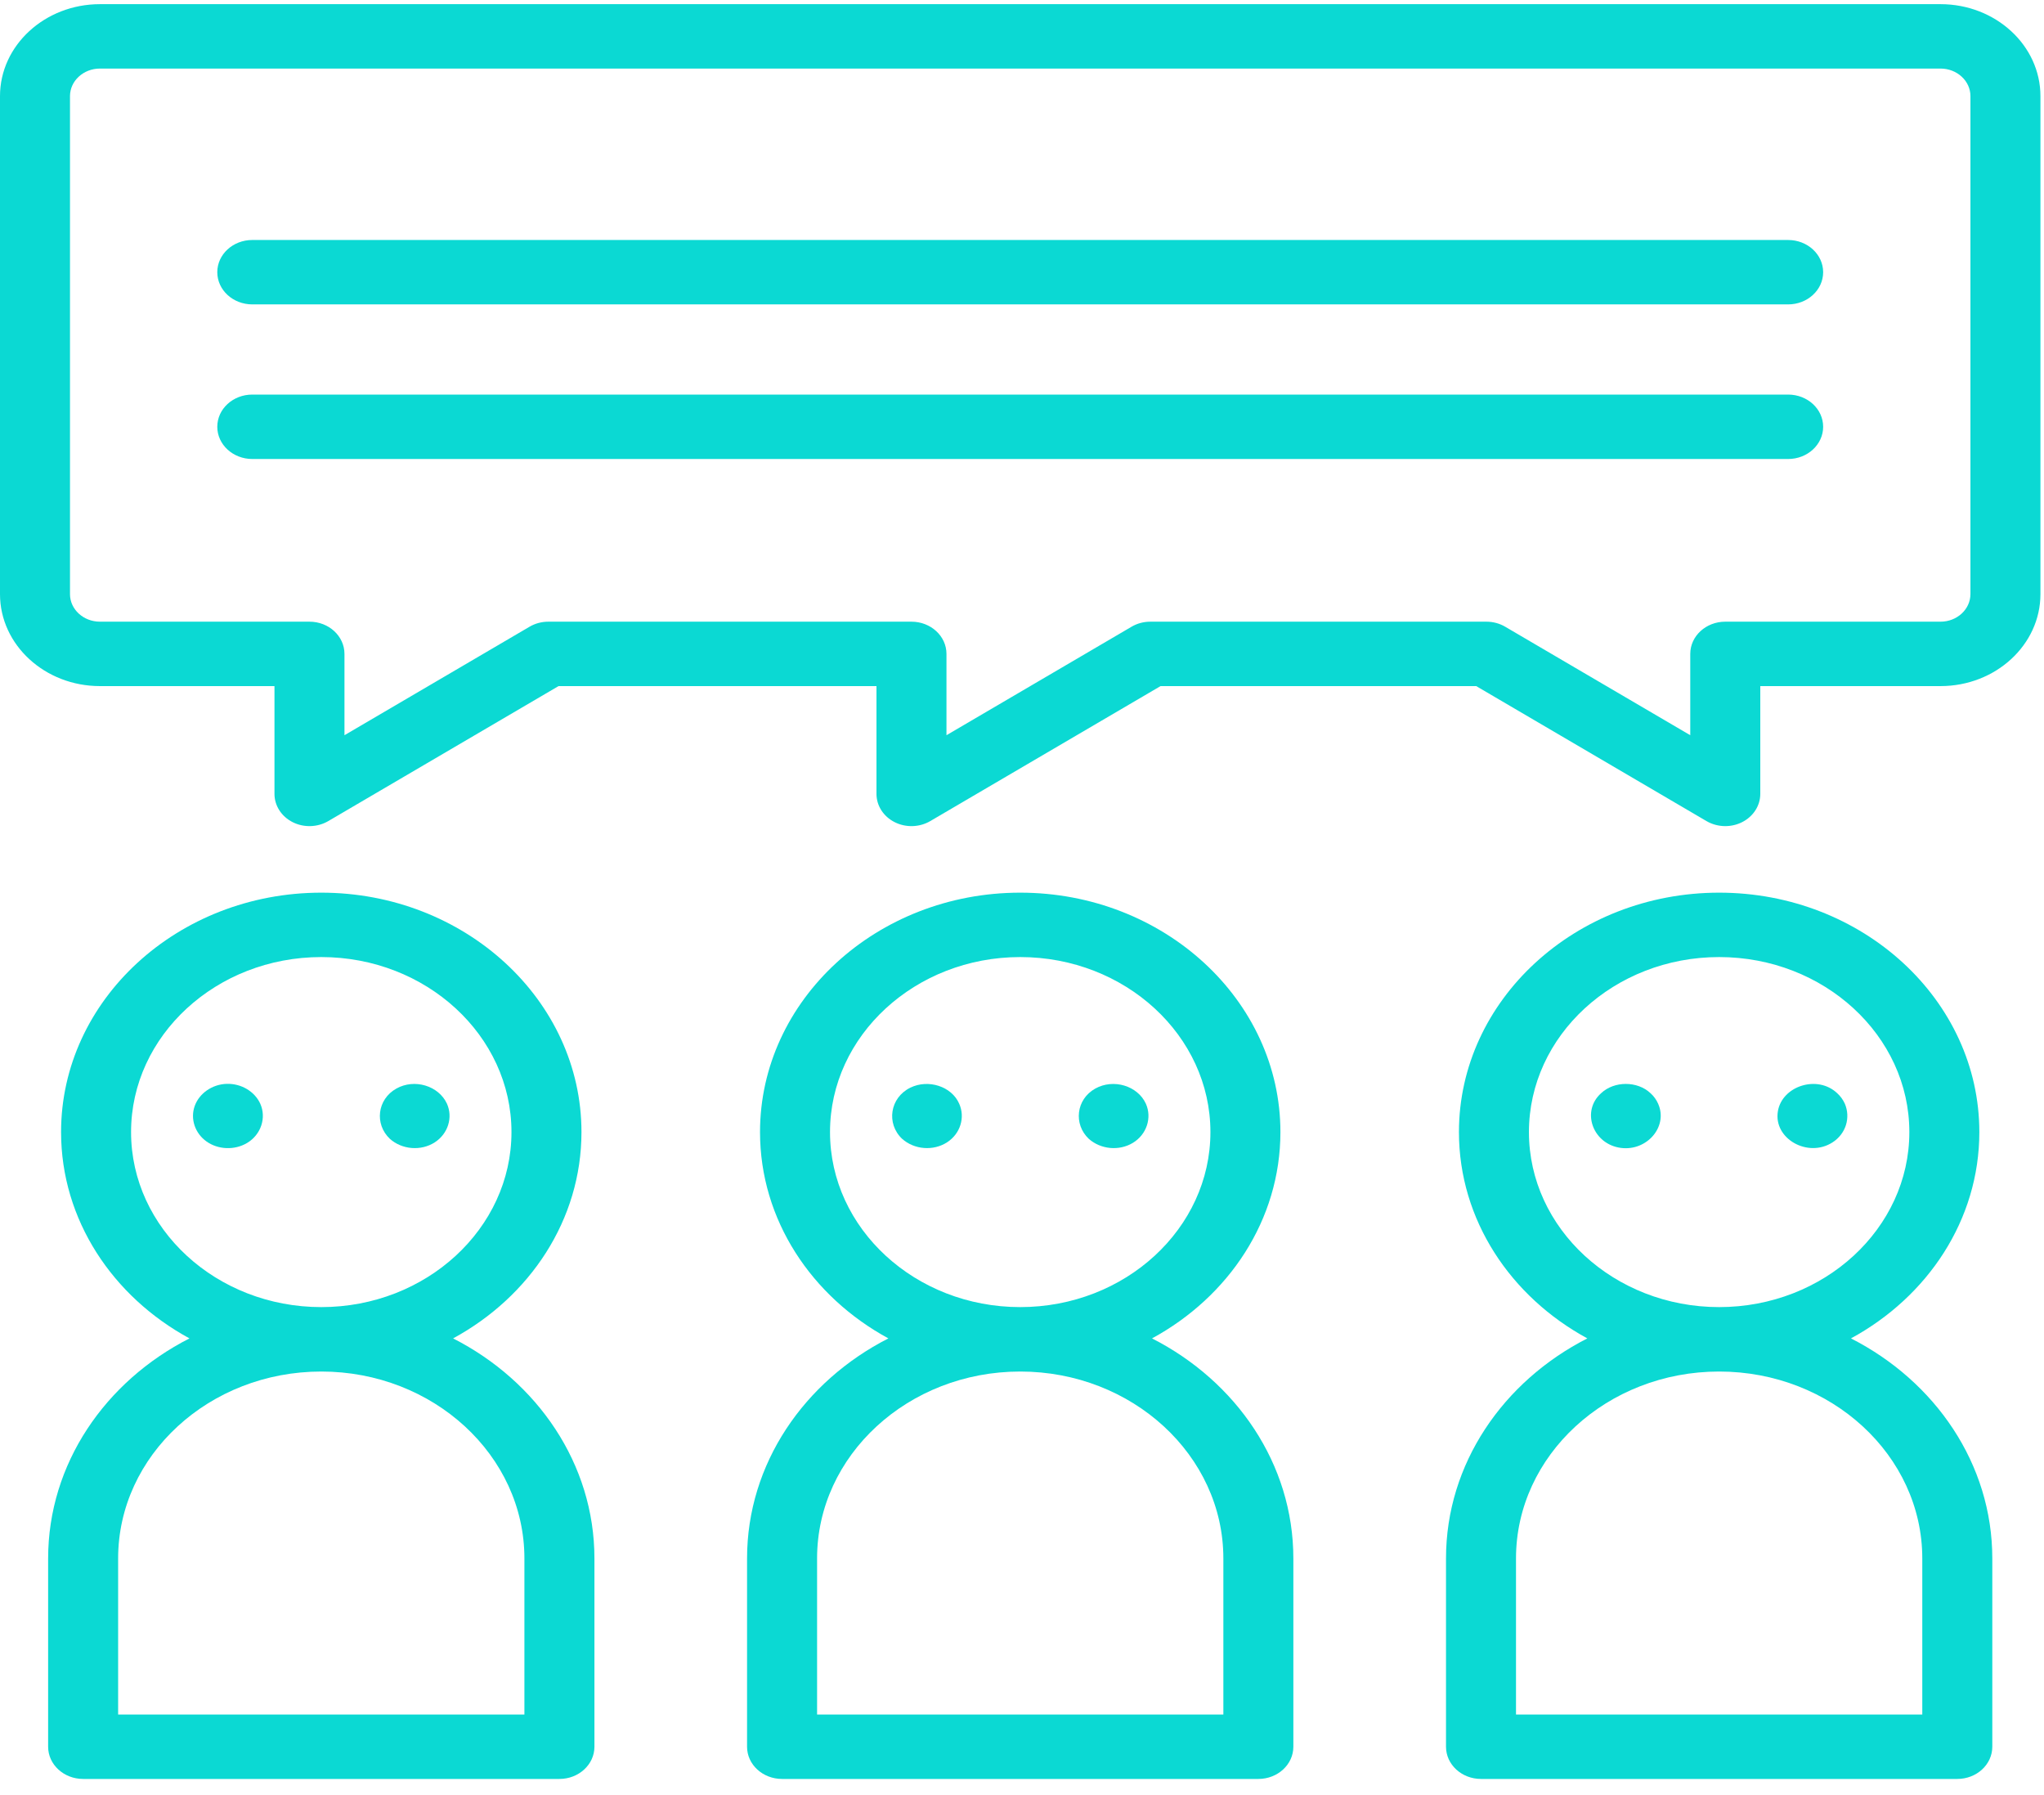 <?xml version="1.0" encoding="UTF-8"?>
<svg width="82px" height="72px" viewBox="0 0 82 72" version="1.1" xmlns="http://www.w3.org/2000/svg" xmlns:xlink="http://www.w3.org/1999/xlink">
    <!-- Generator: Sketch 50 (54983) - http://www.bohemiancoding.com/sketch -->
    <title>conversation</title>
    <desc>Created with Sketch.</desc>
    <defs></defs>
    <g id="Pagine-WIP" stroke="none" stroke-width="1" fill="none" fill-rule="evenodd">
        <g id="Gli-strumenti" transform="translate(-287, -1123)" fill="#0BD9D3" fill-rule="nonzero">
            <g id="Strumenti" transform="translate(134, 1123)">
                <g id="conversation" transform="translate(153, 0)">
                    <path d="M77.848,0.167 L4.009,0.167 C1.798,0.167 0,1.821 0,3.855 L0,23.831 C0,25.864 1.798,27.519 4.009,27.519 L11.011,27.519 L11.011,31.843 C11.011,32.315 11.291,32.749 11.74,32.976 C12.189,33.203 12.738,33.186 13.17,32.933 L22.407,27.519 L35.162,27.519 L35.162,31.843 C35.162,32.315 35.441,32.749 35.891,32.976 C36.34,33.203 36.888,33.186 37.32,32.933 L46.558,27.519 L59.222,27.519 L68.459,32.933 C68.689,33.067 68.951,33.135 69.214,33.135 C69.446,33.135 69.678,33.082 69.889,32.976 C70.338,32.749 70.618,32.315 70.618,31.843 L70.618,27.519 L77.848,27.519 C80.059,27.519 81.857,25.865 81.857,23.831 L81.857,3.855 C81.857,1.821 80.058,0.167 77.848,0.167 Z M79.048,23.831 C79.048,24.44 78.51,24.935 77.848,24.935 L69.213,24.935 C68.438,24.935 67.809,25.514 67.809,26.227 L67.809,29.489 L60.385,25.138 C60.16,25.005 59.898,24.935 59.631,24.935 L46.148,24.935 C45.881,24.935 45.619,25.005 45.394,25.138 L37.97,29.489 L37.97,26.227 C37.97,25.514 37.341,24.935 36.566,24.935 L21.998,24.935 C21.73,24.935 21.469,25.005 21.243,25.138 L13.819,29.489 L13.819,26.227 C13.819,25.514 13.191,24.935 12.415,24.935 L4.009,24.935 C3.347,24.935 2.808,24.44 2.808,23.831 L2.808,3.855 C2.808,3.246 3.347,2.75 4.009,2.75 L77.848,2.75 C78.51,2.75 79.049,3.245 79.049,3.855 L79.049,23.831 L79.048,23.831 Z" id="Shape"></path>
                    <path d="M18.177,53.682 C21.256,52.011 23.327,48.928 23.327,45.407 C23.327,40.112 18.645,35.804 12.889,35.804 C7.133,35.804 2.45,40.112 2.45,45.407 C2.45,48.928 4.522,52.011 7.601,53.682 C4.223,55.402 1.931,58.713 1.931,62.509 L1.931,70.061 C1.931,70.774 2.56,71.352 3.335,71.352 L22.443,71.352 C23.218,71.352 23.847,70.774 23.847,70.061 L23.847,62.508 C23.847,58.713 21.554,55.402 18.177,53.682 Z M5.258,45.407 C5.258,41.536 8.681,38.387 12.889,38.387 C17.096,38.387 20.519,41.537 20.519,45.407 C20.519,49.278 17.096,52.427 12.889,52.427 C8.682,52.427 5.258,49.278 5.258,45.407 Z M21.038,68.769 L4.739,68.769 L4.739,62.508 C4.739,58.374 8.395,55.011 12.889,55.011 C17.382,55.011 21.038,58.374 21.038,62.508 L21.038,68.769 L21.038,68.769 Z" id="Shape"></path>
                    <path d="M10.441,44.268 C10.216,43.777 9.68,43.457 9.1,43.472 C8.517,43.488 7.995,43.849 7.812,44.358 C7.628,44.871 7.817,45.448 8.281,45.781 C8.75,46.117 9.414,46.141 9.912,45.844 C10.471,45.511 10.695,44.833 10.441,44.268 C10.405,44.19 10.477,44.347 10.441,44.268 Z" id="Shape"></path>
                    <path d="M17.93,44.268 C17.599,43.548 16.629,43.252 15.9,43.662 C15.131,44.094 15.018,45.088 15.64,45.677 C16.124,46.11 16.884,46.178 17.441,45.819 C17.974,45.475 18.178,44.82 17.93,44.268 C17.894,44.19 17.965,44.347 17.93,44.268 Z" id="Shape"></path>
                    <path d="M46.216,53.682 C49.295,52.011 51.367,48.928 51.367,45.407 C51.367,40.112 46.684,35.804 40.928,35.804 C35.173,35.804 30.49,40.112 30.49,45.407 C30.49,48.928 32.561,52.011 35.64,53.682 C32.263,55.402 29.97,58.713 29.97,62.509 L29.97,70.061 C29.97,70.774 30.599,71.352 31.375,71.352 L50.482,71.352 C51.257,71.352 51.886,70.774 51.886,70.061 L51.886,62.508 C51.886,58.713 49.594,55.402 46.216,53.682 Z M33.298,45.407 C33.298,41.536 36.721,38.387 40.928,38.387 C45.136,38.387 48.559,41.537 48.559,45.407 C48.559,49.278 45.136,52.427 40.928,52.427 C36.721,52.427 33.298,49.278 33.298,45.407 Z M49.078,68.769 L32.779,68.769 L32.779,62.508 C32.779,58.374 36.435,55.011 40.928,55.011 C45.422,55.011 49.078,58.374 49.078,62.508 L49.078,68.769 Z" id="Shape"></path>
                    <path d="M38.48,44.268 C38.176,43.568 37.237,43.276 36.523,43.624 C35.697,44.028 35.547,45.067 36.19,45.677 C36.679,46.112 37.442,46.177 37.999,45.814 C38.528,45.47 38.727,44.817 38.48,44.268 C38.446,44.19 38.516,44.347 38.48,44.268 Z" id="Shape"></path>
                    <path d="M45.969,44.268 C45.638,43.547 44.668,43.255 43.939,43.662 C43.169,44.092 43.059,45.09 43.679,45.677 C44.155,46.101 44.896,46.176 45.452,45.837 C46.004,45.5 46.221,44.829 45.969,44.268 C45.933,44.19 46.004,44.347 45.969,44.268 Z" id="Shape"></path>
                    <path d="M74.256,53.682 C77.335,52.01 79.406,48.928 79.406,45.407 C79.406,40.112 74.724,35.804 68.968,35.804 C63.212,35.804 58.529,40.112 58.529,45.407 C58.529,48.928 60.601,52.011 63.68,53.682 C60.303,55.402 58.01,58.713 58.01,62.508 L58.01,70.06 C58.01,70.774 58.639,71.352 59.414,71.352 L78.522,71.352 C79.297,71.352 79.926,70.774 79.926,70.06 L79.926,62.508 C79.926,58.713 77.633,55.402 74.256,53.682 Z M61.337,45.407 C61.337,41.536 64.761,38.387 68.968,38.387 C73.175,38.387 76.598,41.537 76.598,45.407 C76.598,49.278 73.175,52.427 68.968,52.427 C64.761,52.427 61.337,49.278 61.337,45.407 Z M77.117,68.769 L60.818,68.769 L60.818,62.508 C60.818,58.374 64.474,55.011 68.968,55.011 C73.461,55.011 77.117,58.374 77.117,62.508 L77.117,68.769 L77.117,68.769 Z" id="Shape"></path>
                    <path d="M66.519,44.268 C66.452,44.113 66.346,43.965 66.216,43.849 C65.69,43.351 64.757,43.351 64.231,43.849 C63.449,44.549 63.867,45.806 64.915,46.023 C66.01,46.249 66.945,45.215 66.519,44.268 C66.486,44.19 66.555,44.347 66.519,44.268 Z" id="Shape"></path>
                    <path d="M74.01,44.268 C73.939,44.113 73.836,43.967 73.705,43.849 C72.91,43.096 71.492,43.558 71.324,44.573 C71.141,45.677 72.534,46.457 73.519,45.818 C74.057,45.47 74.247,44.826 74.01,44.268 C73.974,44.19 74.043,44.347 74.01,44.268 Z" id="Shape"></path>
                    <path d="M71.735,9.626 L10.121,9.626 C9.346,9.626 8.717,10.204 8.717,10.917 C8.717,11.631 9.346,12.209 10.121,12.209 L71.736,12.209 C72.511,12.209 73.14,11.631 73.14,10.917 C73.14,10.204 72.511,9.626 71.735,9.626 Z" id="Shape"></path>
                    <path d="M71.735,15.826 L10.121,15.826 C9.346,15.826 8.717,16.404 8.717,17.118 C8.717,17.831 9.346,18.41 10.121,18.41 L71.736,18.41 C72.511,18.41 73.14,17.831 73.14,17.118 C73.14,16.404 72.511,15.826 71.735,15.826 Z" id="Shape"></path>
                </g>
            </g>
        </g>
    </g>
</svg>